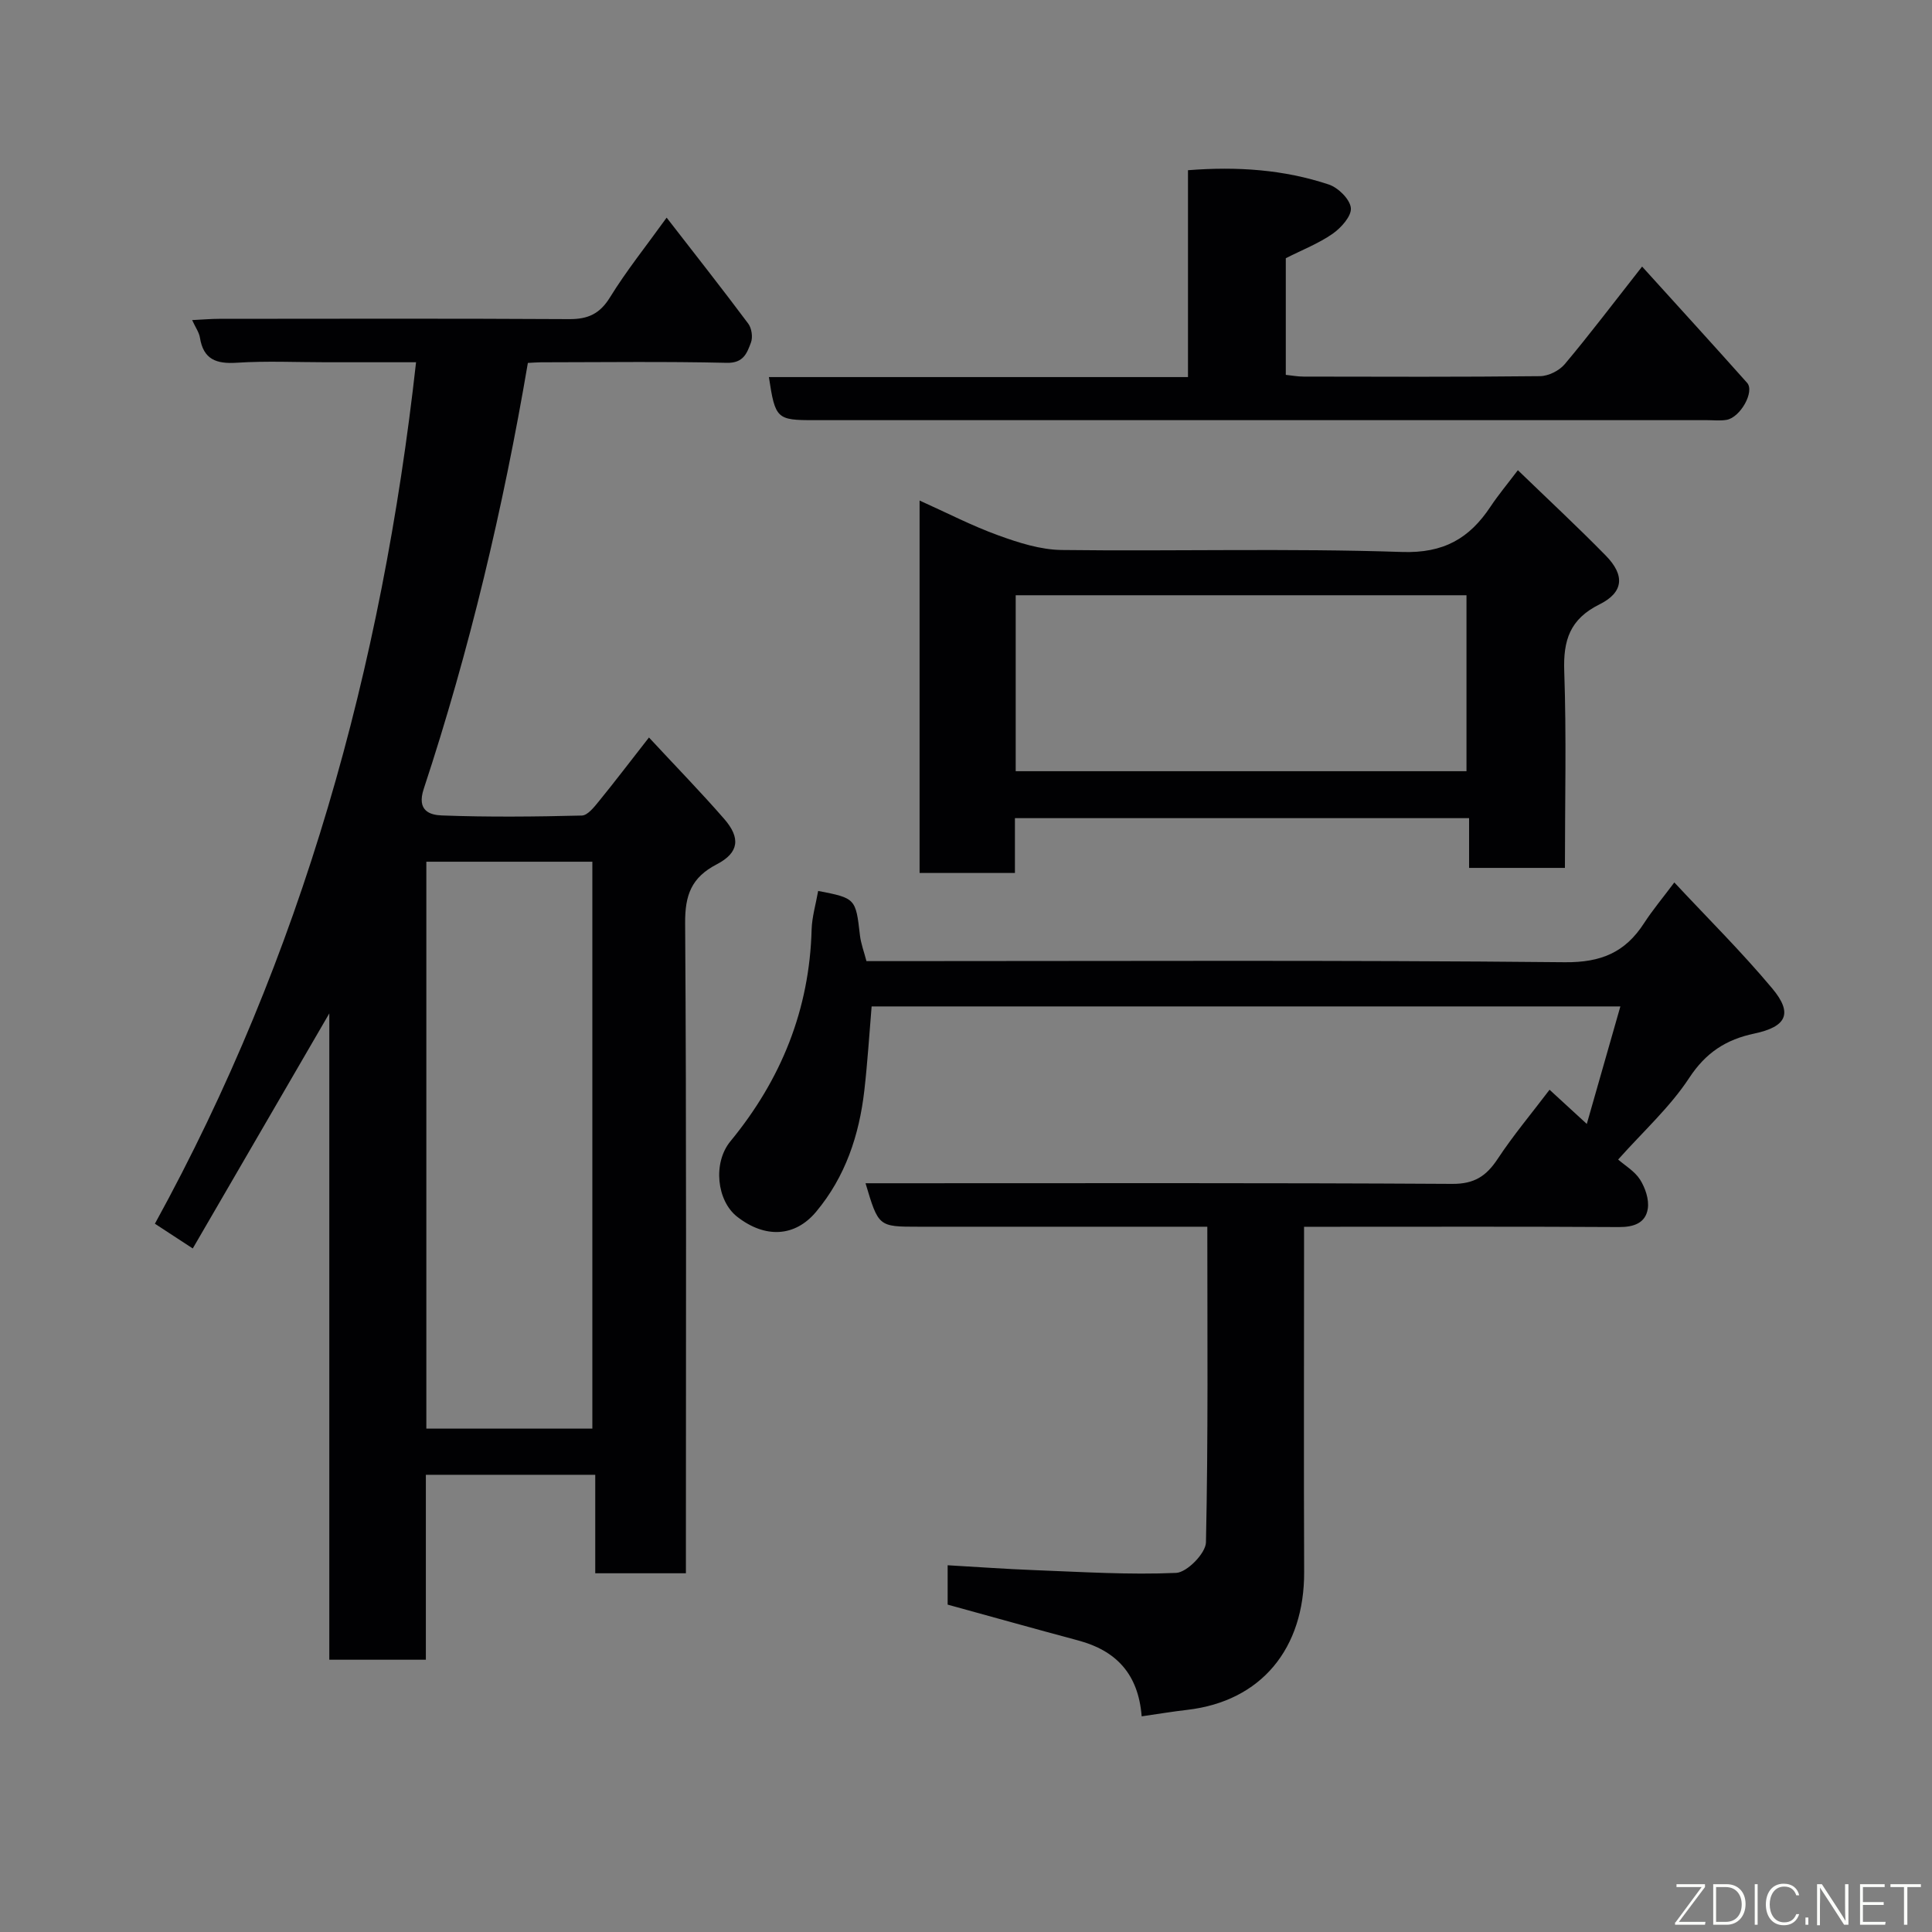 <svg enable-background="new 0 0 400 400" viewBox="0 0 400 400" xmlns="http://www.w3.org/2000/svg"><rect x="0" y="0" width="400" height="400" fill="#808080" stroke="none"/><path d="m134.36 152.69c5.58 6.01 10.73 11.29 15.57 16.85 3.44 3.94 3.09 7.01-1.54 9.41-5.24 2.72-6.58 6.36-6.54 12.16.29 42.82.16 85.64.16 128.46v6.16c-6.35 0-12.28 0-18.77 0 0-6.61 0-13.35 0-20.39-11.93 0-23.31 0-35.07 0v38.29c-6.74 0-13.13 0-19.99 0 0-44.15 0-88.35 0-133.82-9.78 16.84-18.9 32.54-28.27 48.67-2.89-1.89-5.26-3.44-7.84-5.12 30.48-55.47 47.03-115.09 54.07-178.36-6.41 0-12.51 0-18.61 0-6.16 0-12.35-.3-18.49.1-4.27.28-6.93-.68-7.65-5.21-.17-1.07-.89-2.05-1.61-3.62 2.14-.1 3.87-.26 5.6-.26 24.16-.02 48.32-.08 72.48.06 3.88.02 6.33-1.09 8.44-4.52 3.39-5.5 7.46-10.57 11.72-16.49 6 7.74 11.54 14.77 16.9 21.95.71.95.97 2.8.56 3.9-.81 2.14-1.51 4.29-4.99 4.21-12.82-.3-25.66-.12-38.49-.11-.81 0-1.62.08-2.71.13-5.1 30.01-12.07 59.43-21.56 88.19-1.5 4.54 1.28 5.41 3.75 5.5 9.65.36 19.32.26 28.98.02 1.21-.03 2.55-1.75 3.52-2.94 3.21-3.93 6.28-7.98 10.38-13.22zm-11.72 143.09c0-39.46 0-78.49 0-117.37-11.74 0-23.12 0-34.37 0v117.37z" fill="#010103"/><path d="m169.39 184.46c7.76 1.49 7.78 1.57 8.65 9.17.2 1.74.85 3.42 1.35 5.36h5.61c46.33 0 92.66-.23 138.98.23 7.55.07 12.51-2.06 16.4-8.08 1.77-2.73 3.88-5.24 6.27-8.44 6.89 7.39 13.94 14.37 20.27 21.94 4.32 5.16 3 7.93-3.72 9.35-5.83 1.23-10.03 3.93-13.48 9.2-3.95 6.02-9.47 11.01-14.7 16.88 1.41 1.24 3.43 2.41 4.54 4.16 1.07 1.7 1.89 4.09 1.6 6-.45 2.99-2.9 3.84-5.98 3.82-19.66-.12-39.33-.06-58.99-.06-1.82 0-3.64 0-6.2 0v5.48c0 22-.07 44 .02 65.99.06 15.79-8.82 26.77-24.22 28.55-3.05.35-6.09.86-9.42 1.34-.69-8.82-5.33-13.61-13.1-15.7-8.94-2.4-17.85-4.89-27.07-7.43 0-2.25 0-4.87 0-8.15 6.01.34 12 .78 18.01 1.01 9.77.37 19.56 1 29.3.57 2.24-.1 6.12-4.06 6.17-6.32.47-21.61.28-43.23.28-65.35-6.9 0-13.35 0-19.8 0-13.33 0-26.66 0-40 0-8.28 0-8.28 0-10.96-9h5.47c38.66 0 77.33-.1 115.99.13 4.6.03 7.07-1.62 9.42-5.18 3.22-4.87 6.99-9.37 10.74-14.31 2.51 2.3 4.77 4.38 7.71 7.08 2.4-8.39 4.6-16.09 6.95-24.33-52.03 0-103.4 0-155.02 0-.48 5.7-.84 11.57-1.51 17.41-1.06 9.24-3.92 17.85-9.98 25.1-4.37 5.24-10.55 5.56-16.35 1.03-4.21-3.29-5.08-11.13-1.4-15.61 10.52-12.79 16.39-27.28 16.82-43.93.09-2.57.86-5.14 1.35-7.91z" fill="#010103"/><path d="m314.26 97.35c6.27 6.06 12.37 11.73 18.2 17.68 3.98 4.06 3.73 7.6-1.3 10.1-6.13 3.04-7.53 7.42-7.3 13.85.47 13.45.14 26.92.14 40.71-6.71 0-13.09 0-19.84 0 0-3.39 0-6.66 0-10.3-31.4 0-62.44 0-94.03 0v11.35c-6.8 0-13.07 0-19.74 0 0-25.41 0-50.9 0-77.11 5.65 2.54 10.85 5.24 16.3 7.21 4.21 1.53 8.74 2.98 13.14 3.03 23.48.29 46.98-.38 70.44.41 8.66.29 13.97-2.82 18.34-9.41 1.61-2.42 3.47-4.64 5.65-7.52zm-103.97 25.89v36.43h93.33c0-12.38 0-24.42 0-36.43-31.3 0-62.21 0-93.33 0z" fill="#010103"/><path d="m159.19 78.07h86.77c0-14.5 0-28.55 0-42.83 10.26-.81 19.88-.12 29.15 2.96 1.95.65 4.38 3.04 4.57 4.85.18 1.67-2.01 4.11-3.76 5.34-2.9 2.02-6.3 3.34-9.71 5.07v24.15c1.17.12 2.43.36 3.68.36 16.32.03 32.64.09 48.96-.09 1.74-.02 3.97-1.13 5.1-2.47 5.04-5.99 9.77-12.25 16.03-20.22 7.45 8.23 14.65 16.11 21.74 24.07 1.61 1.81-1.4 7.19-4.27 7.67-1.3.22-2.66.06-3.99.06-61.62 0-123.25 0-184.87 0-7.78.01-8.08-.26-9.4-8.92z" fill="#010103"/><g fill="#fbfcfa"><path d="m346.9 398 5.4-7.3h-5.2v-.6h5.9v.6l-5.4 7.2h5.5l-.1.6h-6.2v-.5z"/><path d="m354.7 390.1h2.8c2.3 0 3.9 1.6 3.9 4.1s-1.6 4.3-3.9 4.3h-2.8zm.6 7.8h2c2.2 0 3.3-1.6 3.3-3.6 0-1.8-1-3.6-3.3-3.6h-2z"/><path d="m363.9 390.1v8.4h-.6v-8.4h1.6z"/><path d="m372.5 396.3c-.4 1.3-1.4 2.3-3.2 2.3-2.4 0-3.7-1.9-3.7-4.3 0-2.3 1.2-4.3 3.7-4.3 1.8 0 2.9 1 3.2 2.4h-.6c-.4-1.1-1.1-1.8-2.5-1.8-2.1 0-3 1.9-3 3.7s.9 3.7 3 3.7c1.4 0 2.1-.7 2.5-1.7z"/><path d="m373.8 398.5v-1.5h.6v1.5z"/><path d="m376.2 398.5v-8.4h1c1.3 2 4.4 6.7 4.9 7.6-.1-1.2-.1-2.4-.1-3.8v-3.8h.7v8.4h-.9c-1.2-1.9-4.4-6.8-5-7.7.1 1.1 0 2.3 0 3.9v3.9h-.6z"/><path d="m390 394.4h-4.3v3.5h4.7l-.1.6h-5.2v-8.4h5.1v.6h-4.5v3.1h4.3z"/><path d="m394.2 390.7h-2.8v-.6h6.3v.6h-2.8v7.8h-.7z"/></g></svg>